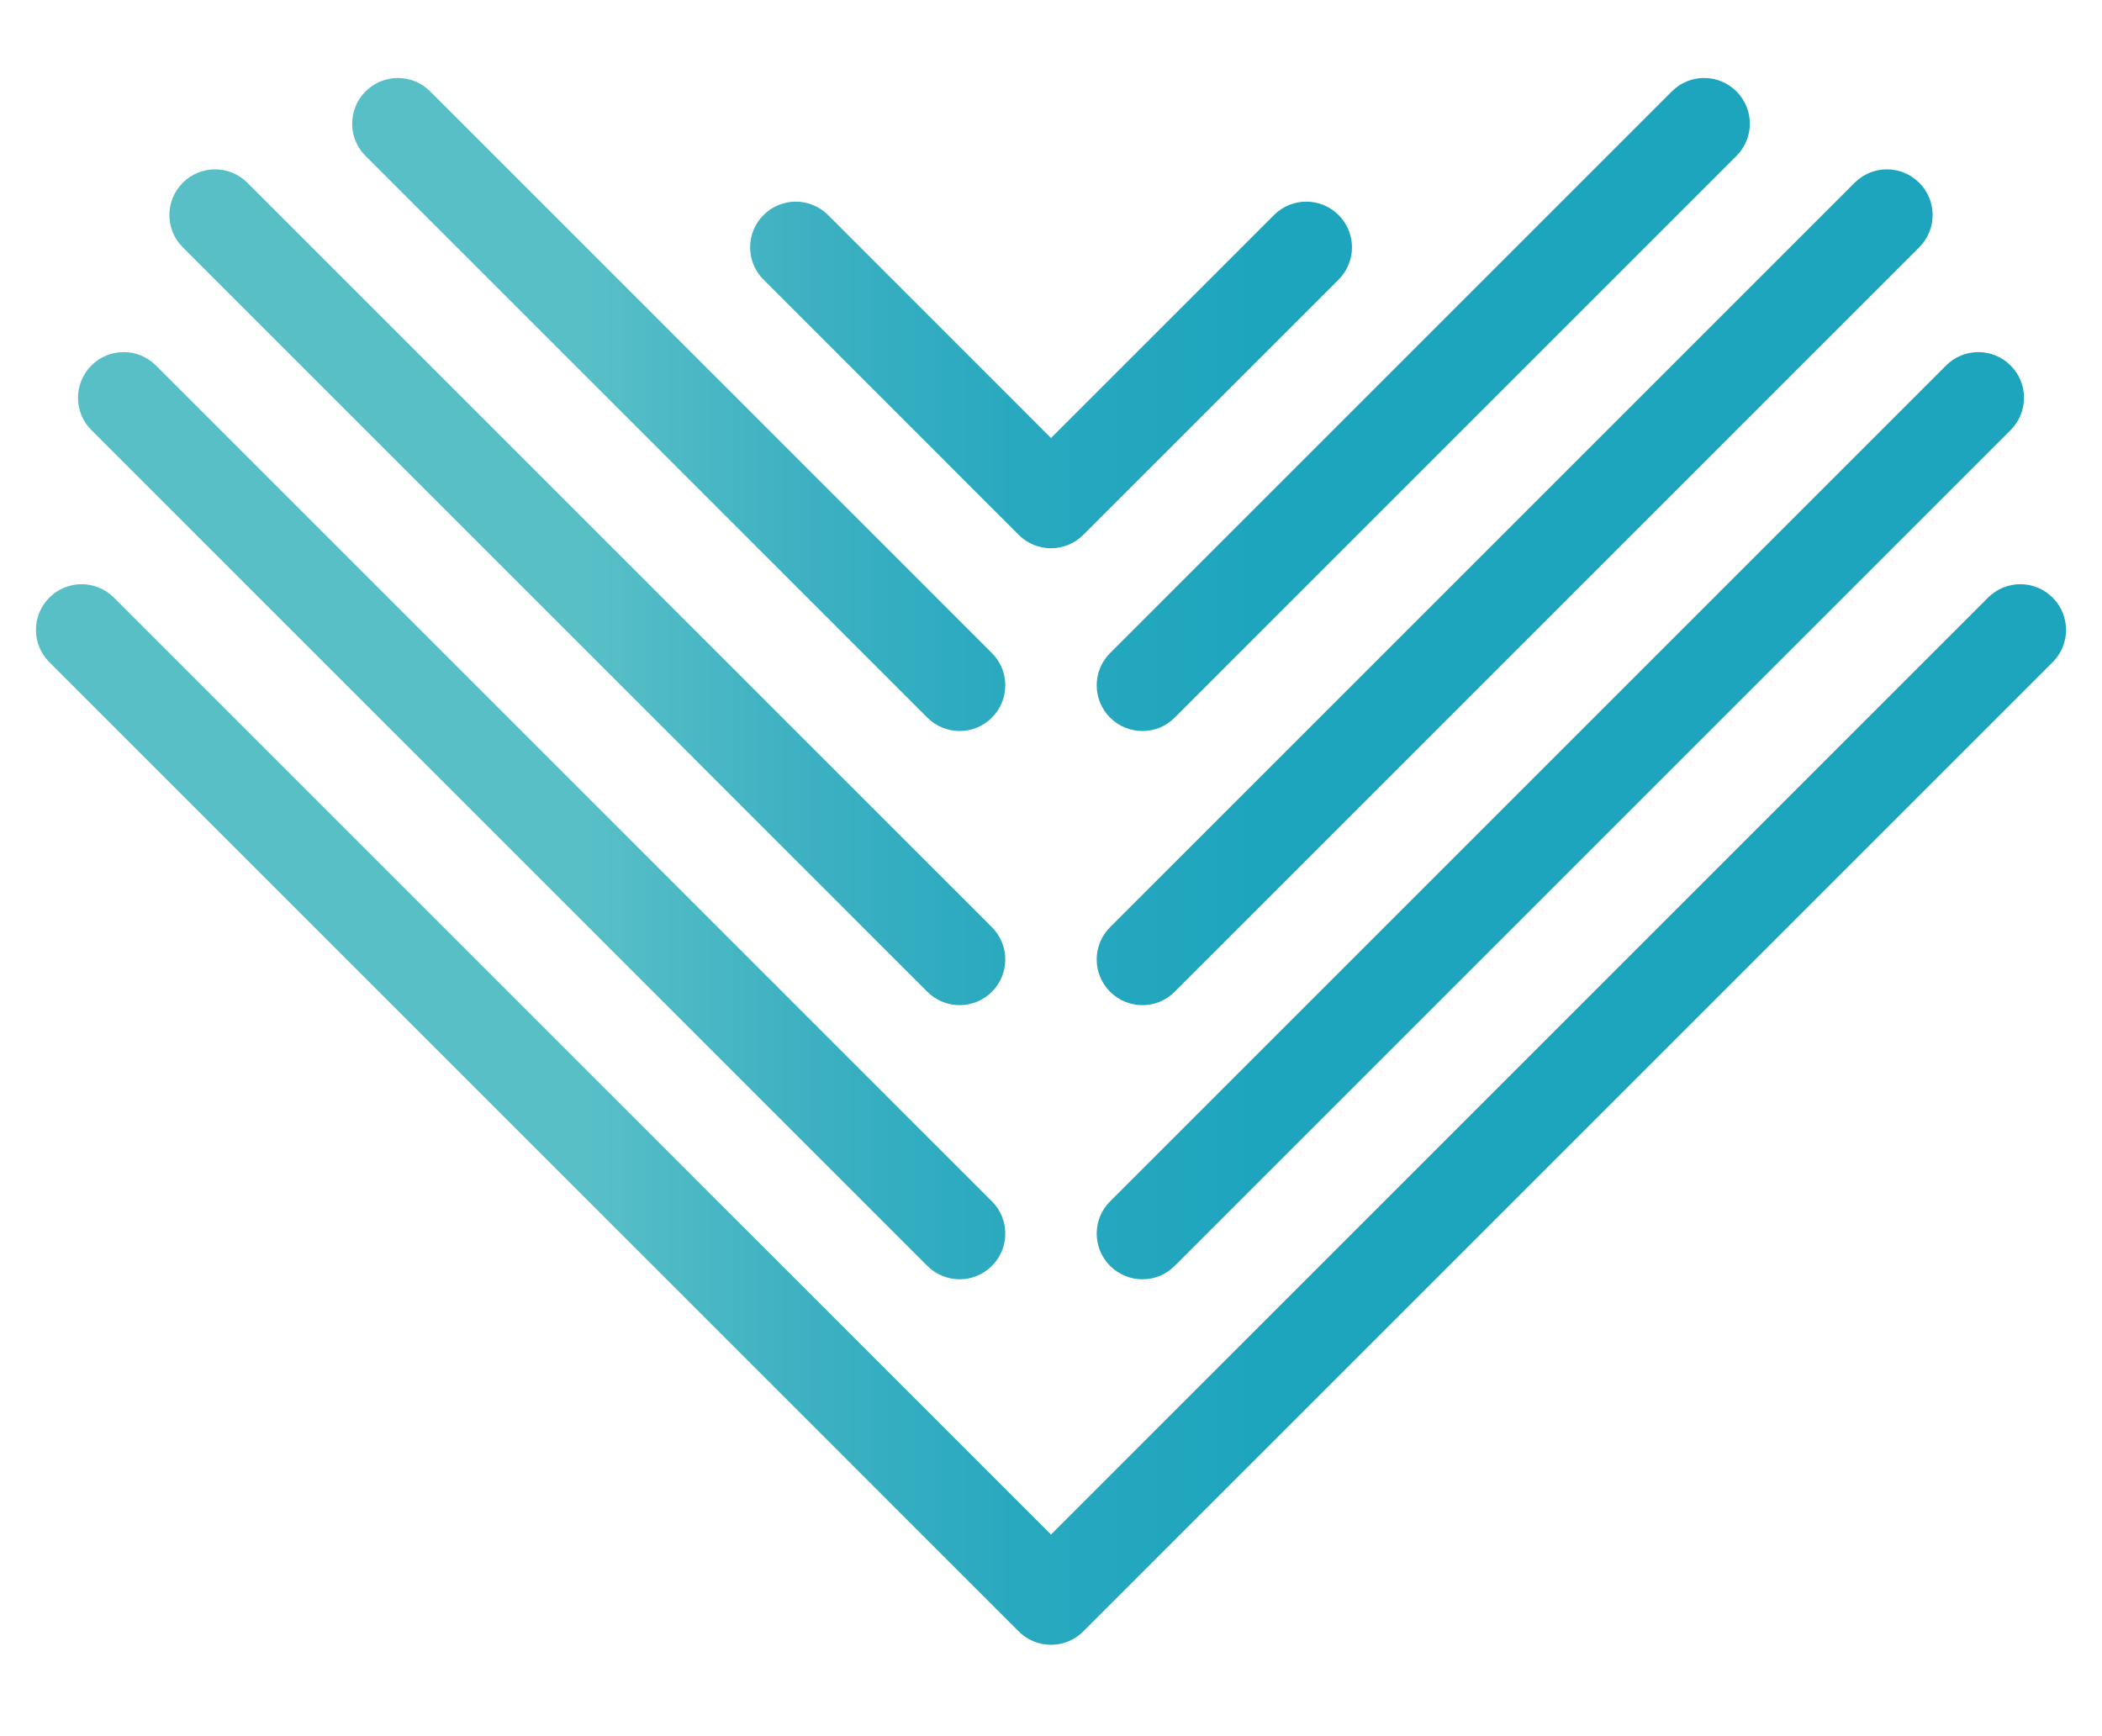<?xml version="1.0" encoding="utf-8"?>
<!-- Generator: Adobe Illustrator 24.0.2, SVG Export Plug-In . SVG Version: 6.00 Build 0)  -->
<svg version="1.1" id="Capa_1" xmlns="http://www.w3.org/2000/svg" xmlns:xlink="http://www.w3.org/1999/xlink" x="0px" y="0px"
	 viewBox="0 0 207 171" style="enable-background:new 0 0 207 171;" xml:space="preserve">
<style type="text/css">
	.st0{fill:url(#SVGID_1_);}
</style>
<g>
	<g>
		<linearGradient id="SVGID_1_" gradientUnits="userSpaceOnUse" x1="3.541" y1="84.841" x2="203.459" y2="84.841">
			<stop  offset="0.271" style="stop-color:#58BFC7"/>
			<stop  offset="0.374" style="stop-color:#3EB1C2"/>
			<stop  offset="0.49" style="stop-color:#27A8BF"/>
			<stop  offset="0.613" style="stop-color:#1DA5BE"/>
		</linearGradient>
		<path class="st0" d="M109.32,97.68L109.32,97.68c1.76,1.76,4.61,1.76,6.36,0L189,24.36c1.76-1.76,1.76-4.61,0-6.36
			c-1.76-1.76-4.61-1.76-6.36,0l-73.32,73.32C107.56,93.08,107.56,95.92,109.32,97.68z M100.32,52.68c0.88,0.88,2.03,1.32,3.18,1.32
			c1.15,0,2.3-0.44,3.18-1.32l25.14-25.14c1.76-1.76,1.76-4.61,0-6.36c-1.76-1.76-4.61-1.76-6.36,0L103.5,43.14L81.55,21.18
			c-1.76-1.76-4.61-1.76-6.36,0c-1.76,1.76-1.76,4.61,0,6.36L100.32,52.68z M109.32,124.68L109.32,124.68
			c1.76,1.76,4.61,1.76,6.36,0L198,42.36c1.76-1.76,1.76-4.61,0-6.36c-1.76-1.76-4.61-1.76-6.36,0l-82.32,82.32
			C107.56,120.08,107.56,122.92,109.32,124.68z M109.32,70.68L109.32,70.68c1.76,1.76,4.61,1.76,6.36,0L171,15.36
			c1.76-1.76,1.76-4.61,0-6.36c-1.76-1.76-4.61-1.76-6.36,0l-55.32,55.32C107.56,66.08,107.56,68.92,109.32,70.68z M91.32,70.68
			c1.76,1.76,4.61,1.76,6.36,0h0c1.76-1.76,1.76-4.61,0-6.36L42.36,9C40.61,7.24,37.76,7.24,36,9c-1.76,1.76-1.76,4.61,0,6.36
			L91.32,70.68z M202.14,58.86c-1.76-1.76-4.61-1.76-6.36,0l-92.28,92.28L11.22,58.86c-1.76-1.76-4.61-1.76-6.36,0
			c-1.76,1.76-1.76,4.61,0,6.36l95.46,95.46c0.88,0.88,2.03,1.32,3.18,1.32c1.15,0,2.3-0.44,3.18-1.32l95.46-95.46
			C203.9,63.47,203.9,60.62,202.14,58.86z M91.32,124.68c1.76,1.76,4.61,1.76,6.36,0h0c1.76-1.76,1.76-4.61,0-6.36L15.36,36
			c-1.76-1.76-4.61-1.76-6.36,0c-1.76,1.76-1.76,4.61,0,6.36L91.32,124.68z M91.32,97.68c1.76,1.76,4.61,1.76,6.36,0h0
			c1.76-1.76,1.76-4.61,0-6.36L24.36,18c-1.76-1.76-4.61-1.76-6.36,0c-1.76,1.76-1.76,4.61,0,6.36L91.32,97.68z"/>
	</g>
</g>
</svg>
